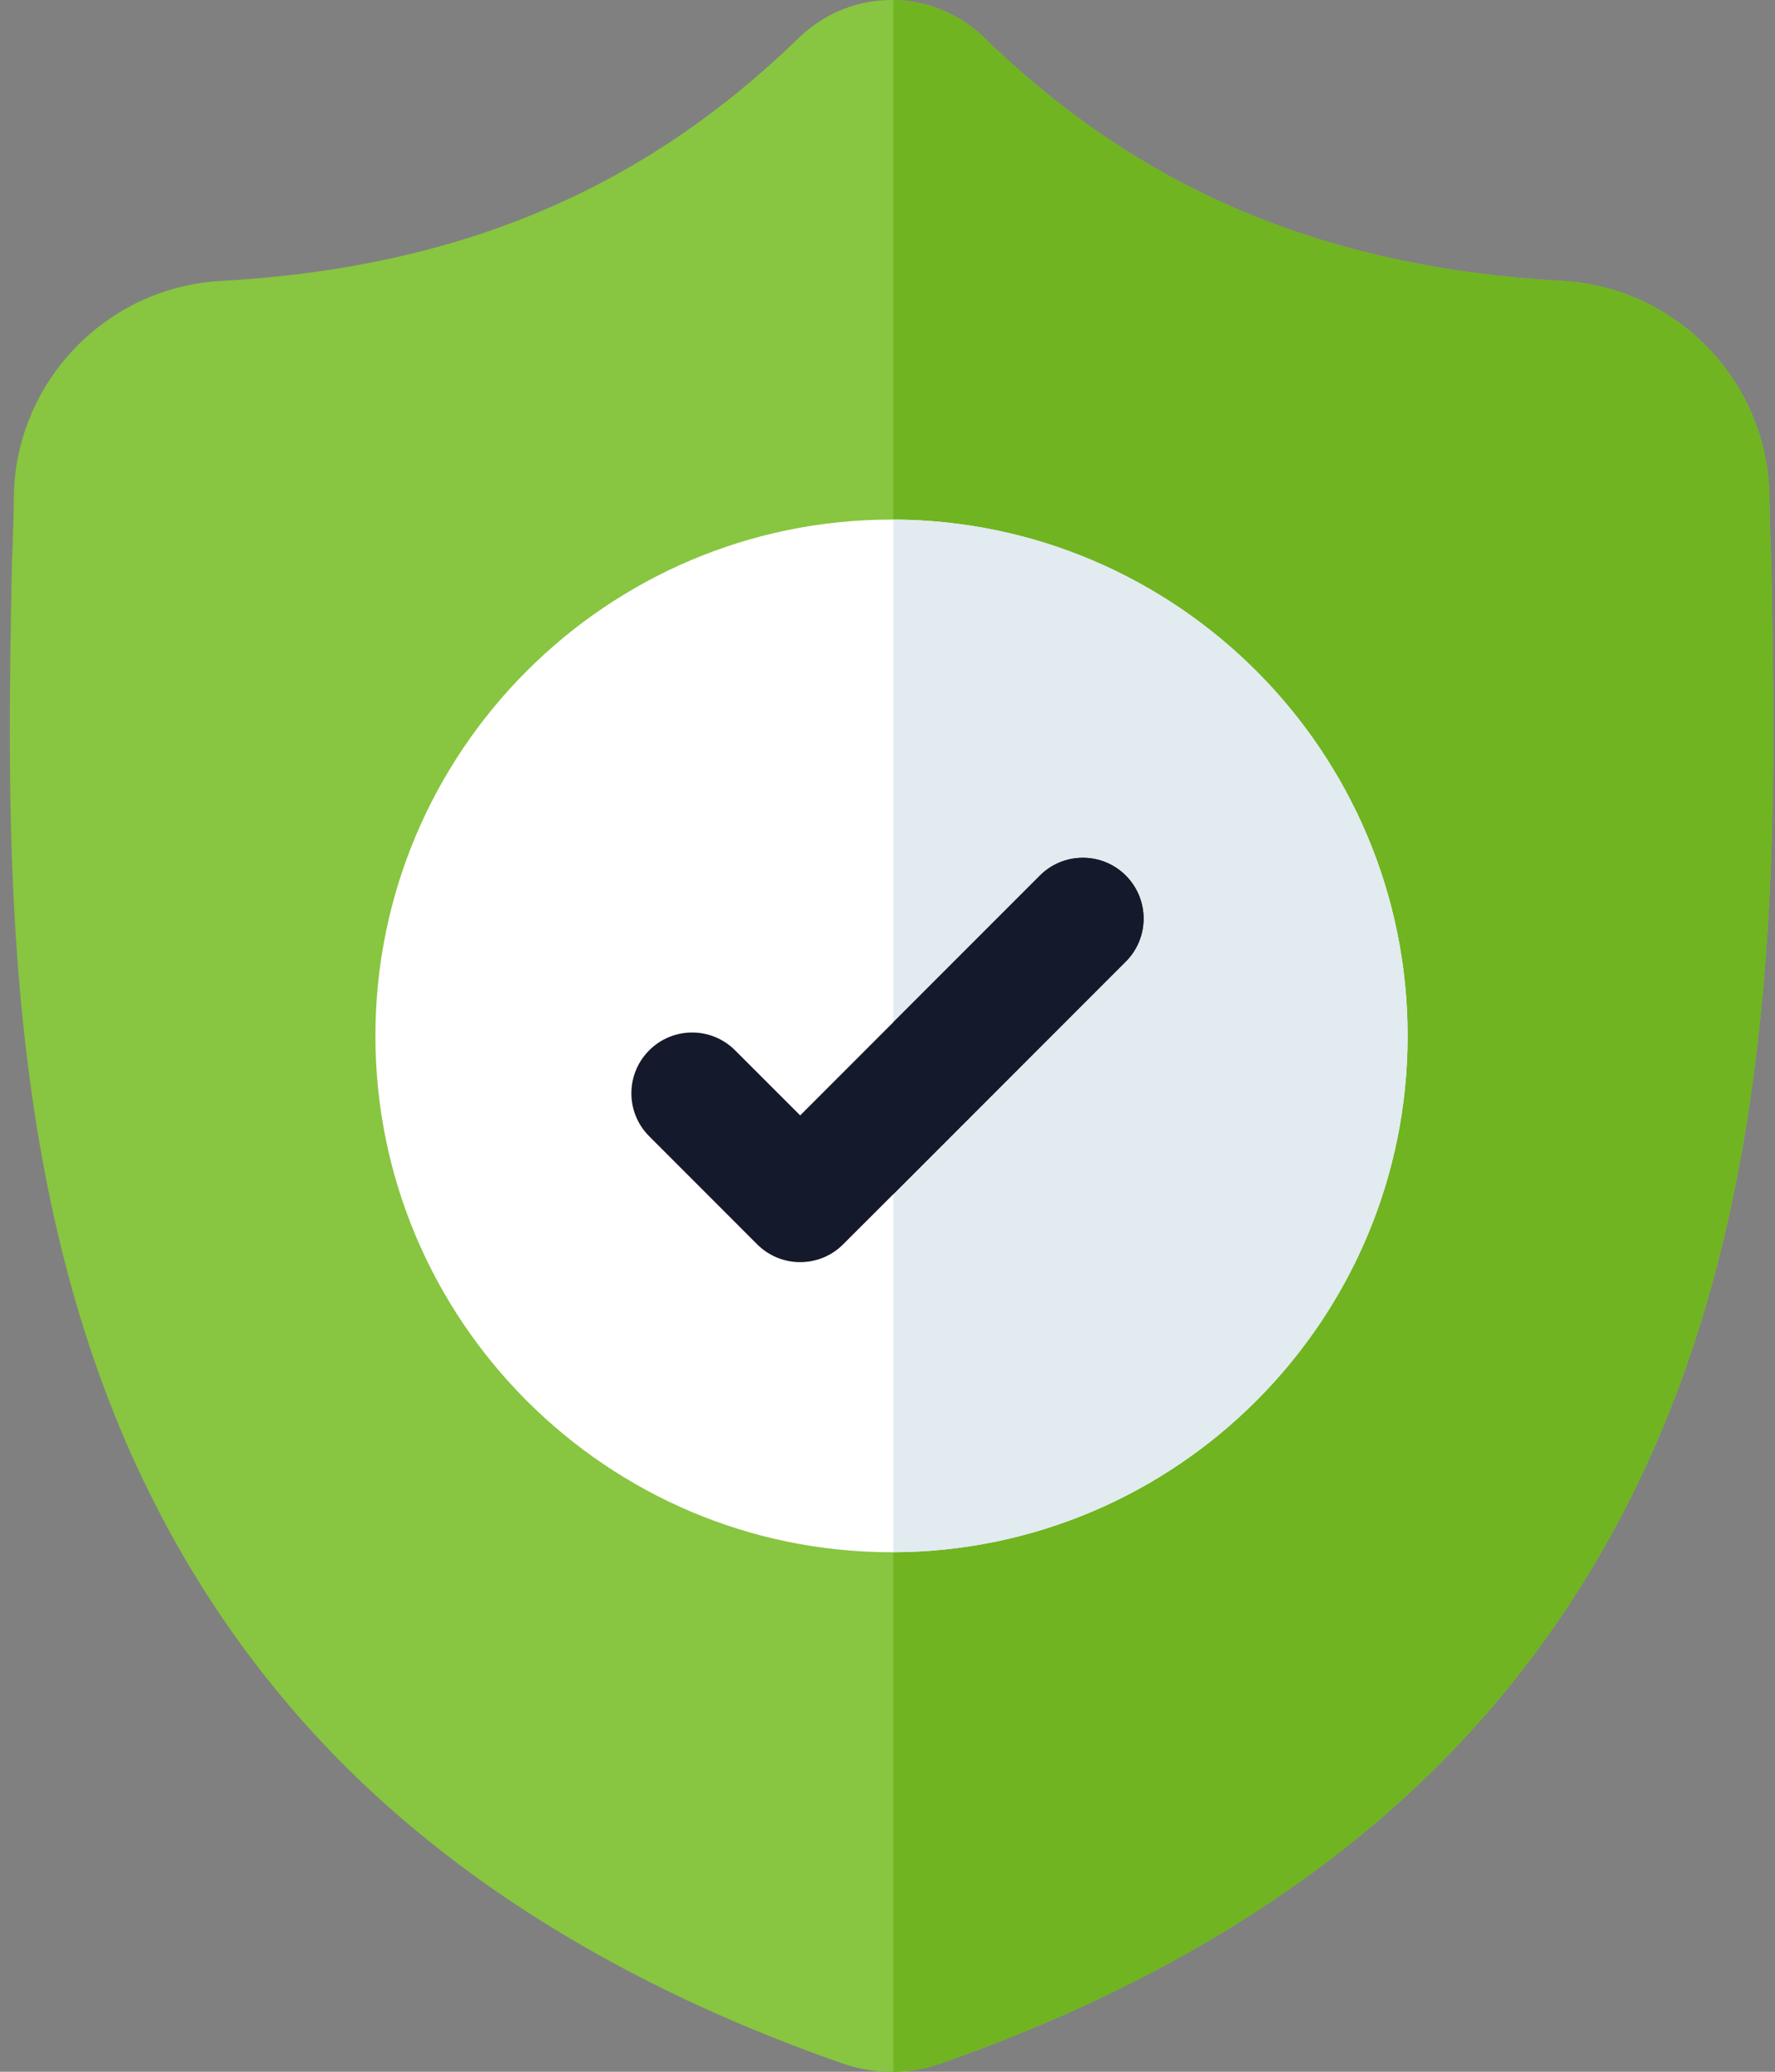 <svg width="36" height="42" viewBox="0 0 36 42" fill="none" xmlns="http://www.w3.org/2000/svg">
<rect x="0" y="0" width="36" height="42" fill="#808080" stroke="none"/>
<path d="M34.076 28.047C32.947 31.107 31.24 33.767 29.001 35.953C26.453 38.442 23.116 40.419 19.083 41.83C18.951 41.876 18.812 41.914 18.674 41.942C18.49 41.978 18.304 41.998 18.119 42H18.083C17.886 42 17.688 41.98 17.491 41.942C17.352 41.914 17.216 41.876 17.085 41.831C13.047 40.422 9.706 38.446 7.155 35.958C4.915 33.771 3.208 31.113 2.081 28.053C0.031 22.49 0.147 16.362 0.241 11.438L0.243 11.362C0.262 10.956 0.274 10.528 0.281 10.057C0.315 7.741 2.156 5.825 4.472 5.696C9.301 5.427 13.037 3.852 16.229 0.741L16.257 0.715C16.787 0.229 17.454 -0.01 18.119 0C18.76 0.009 19.398 0.247 19.909 0.715L19.936 0.741C23.129 3.852 26.865 5.427 31.694 5.696C34.01 5.825 35.851 7.741 35.885 10.057C35.892 10.532 35.904 10.958 35.923 11.362L35.924 11.394C36.017 16.328 36.133 22.468 34.076 28.047Z" fill="#88C540"/>
<path d="M34.076 28.047C32.947 31.107 31.24 33.767 29.001 35.953C26.453 38.442 23.116 40.419 19.083 41.83C18.95 41.876 18.812 41.914 18.674 41.942C18.49 41.978 18.304 41.998 18.119 42V0C18.76 0.009 19.398 0.247 19.909 0.715L19.936 0.741C23.129 3.852 26.864 5.427 31.694 5.696C34.01 5.825 35.851 7.741 35.885 10.057C35.892 10.532 35.904 10.958 35.923 11.362L35.924 11.394C36.017 16.328 36.133 22.468 34.076 28.047Z" fill="#70B421"/>
<path d="M28.549 21C28.549 26.759 23.873 31.447 18.119 31.468H18.082C12.311 31.468 7.614 26.772 7.614 21C7.614 15.229 12.311 10.533 18.082 10.533H18.119C23.873 10.553 28.549 15.241 28.549 21Z" fill="white"/>
<path d="M28.549 21C28.549 26.759 23.873 31.447 18.119 31.468V10.533C23.873 10.553 28.549 15.241 28.549 21Z" fill="#E1EBF0"/>
<path d="M22.833 19.493L18.119 24.208L17.1 25.226C16.86 25.467 16.544 25.587 16.229 25.587C15.913 25.587 15.598 25.467 15.357 25.226L13.167 23.035C12.685 22.554 12.685 21.774 13.167 21.293C13.647 20.811 14.428 20.811 14.909 21.293L16.229 22.612L21.091 17.75C21.572 17.269 22.352 17.269 22.833 17.75C23.314 18.232 23.314 19.012 22.833 19.493Z" fill="#141A2B"/>
<path d="M22.833 19.493L18.119 24.208V20.722L21.091 17.75C21.572 17.269 22.352 17.269 22.833 17.75C23.314 18.232 23.314 19.012 22.833 19.493Z" fill="#141A2B"/>
</svg>
